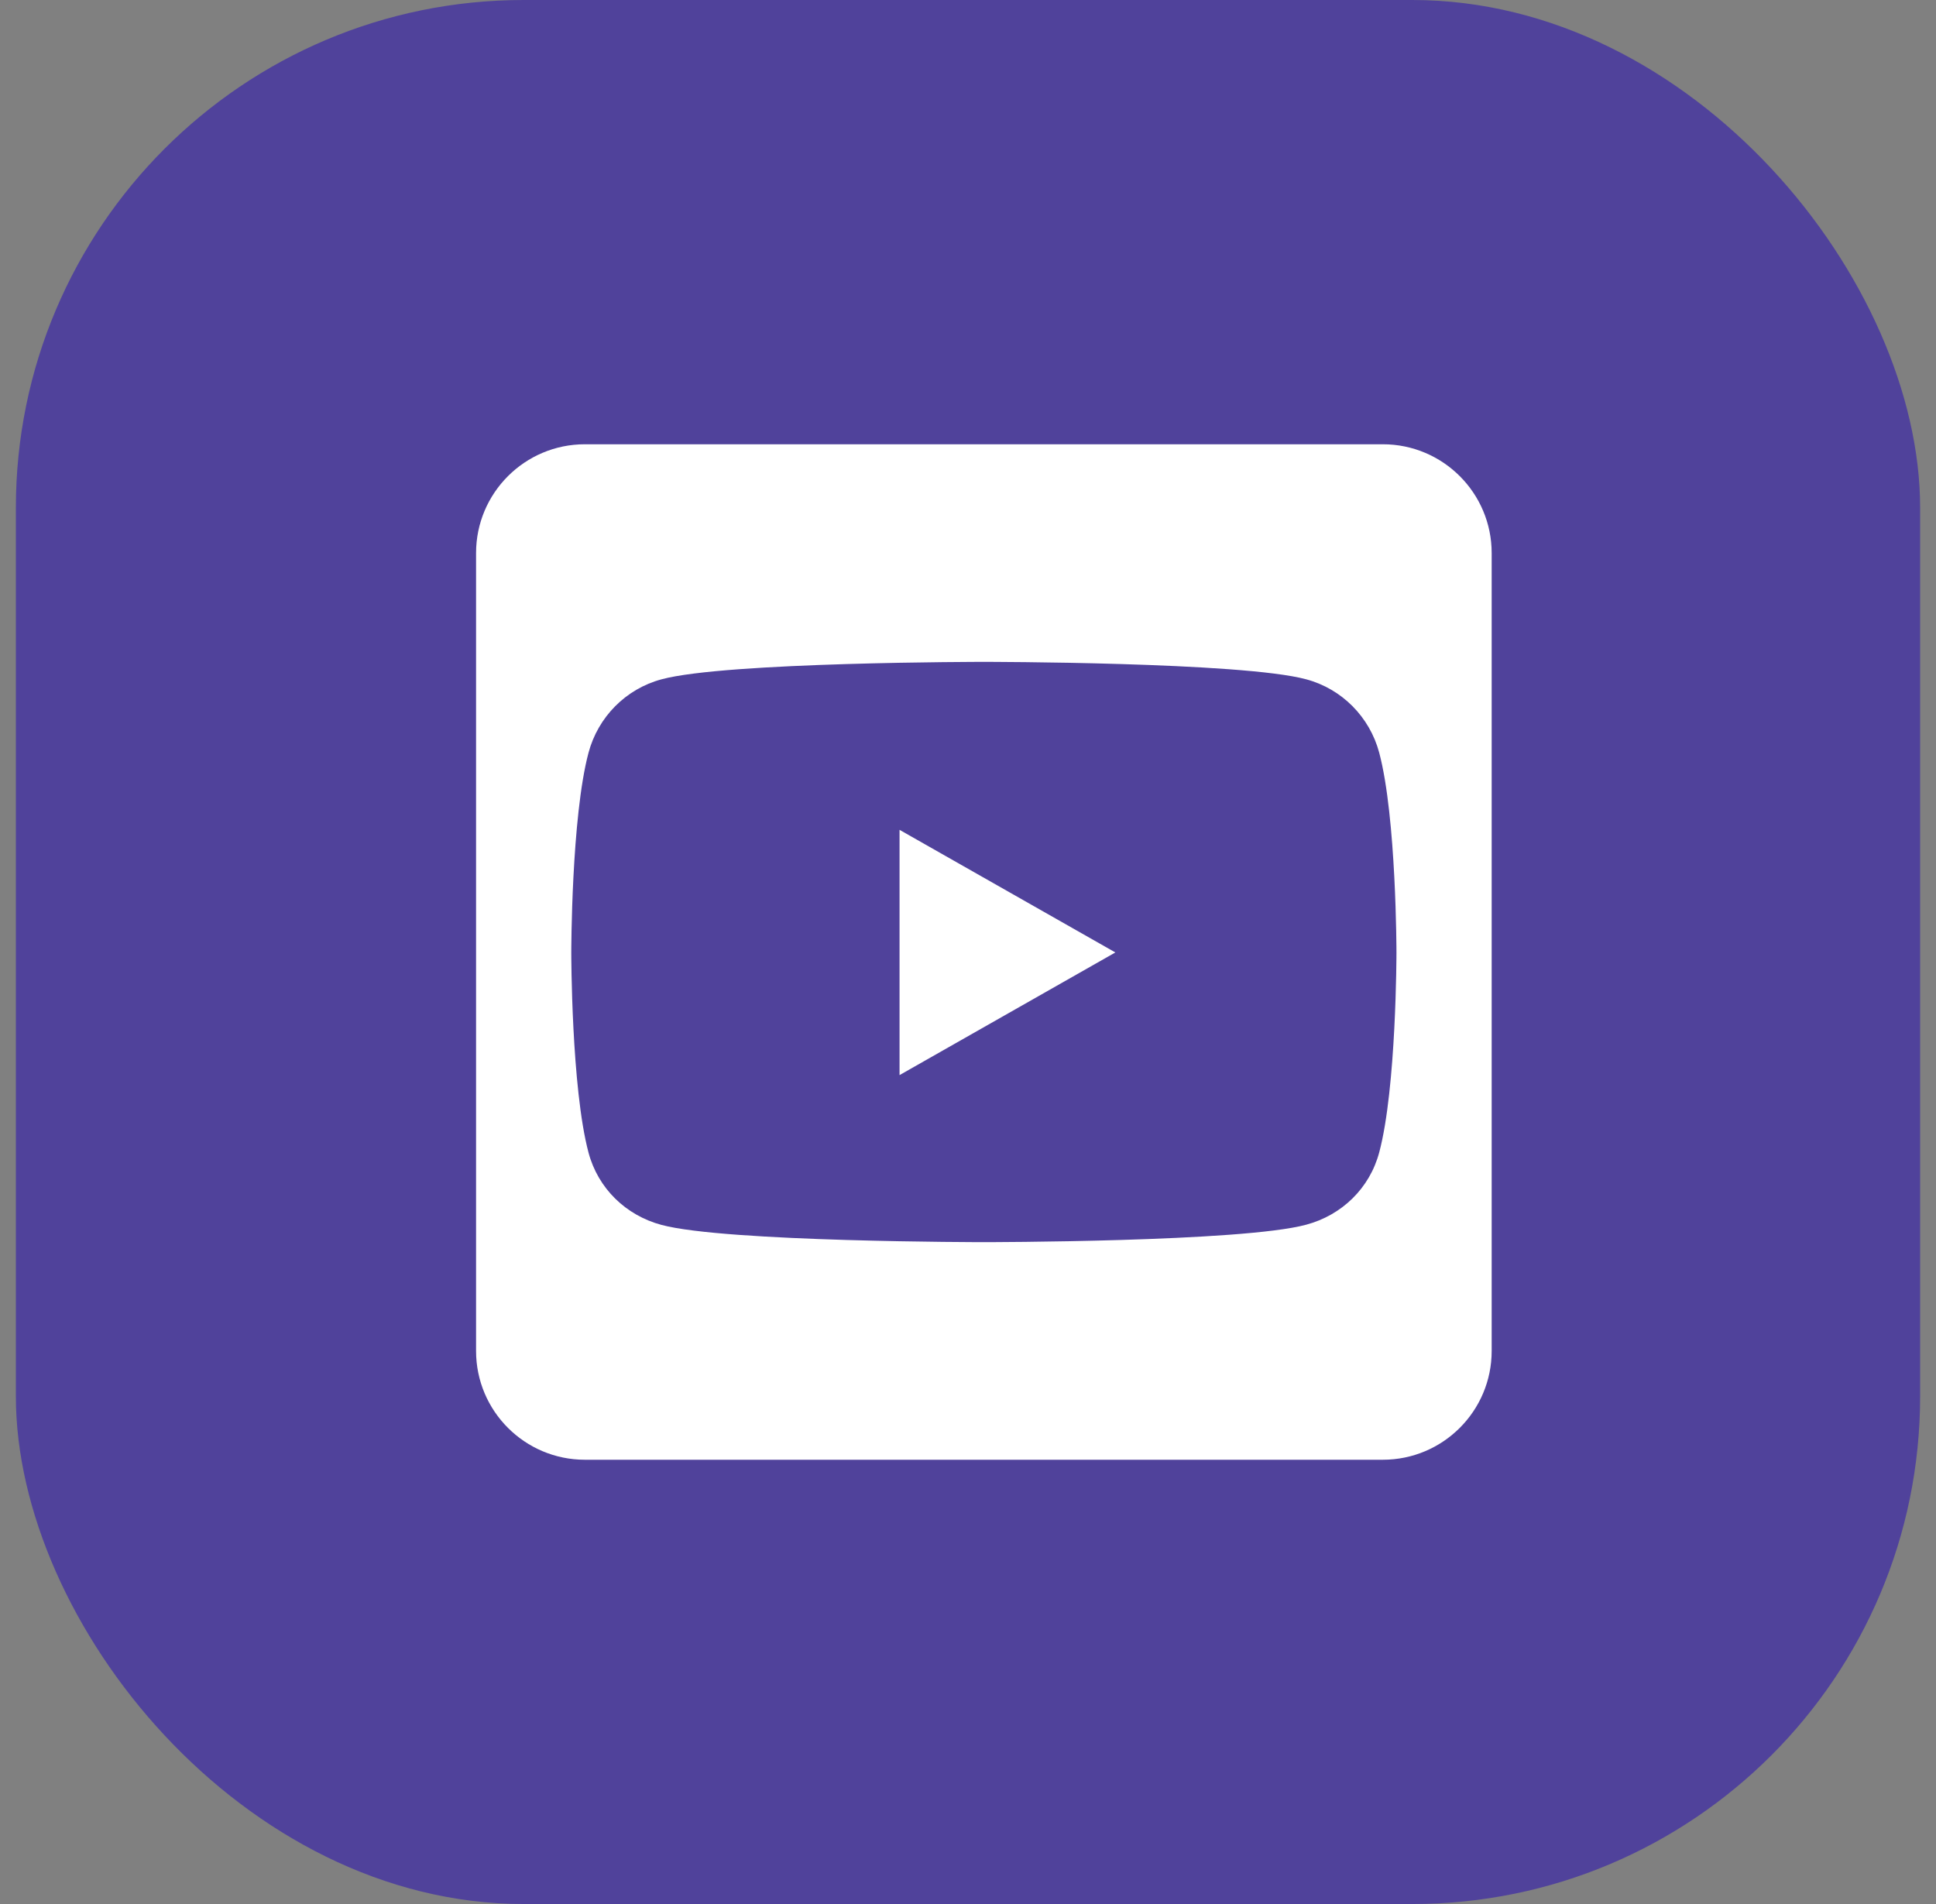 <svg width="61" height="60" viewBox="0 0 61 60" fill="none" xmlns="http://www.w3.org/2000/svg">
<rect x="0" y="0" width="61" height="60" fill="#808080" stroke="none"/>
<rect x="0.5" width="60" height="60" rx="16" fill="#50429B"/>
<g clip-path="url(#clip0_2316_184198)">
<path d="M28.343 26.15L35.143 30.014L28.343 33.879V26.15ZM47 17.429V42.571C47 44.464 45.464 46 43.571 46H18.429C16.536 46 15 44.464 15 42.571V17.429C15 15.536 16.536 14 18.429 14H43.571C45.464 14 47 15.536 47 17.429ZM44 30.021C44 30.021 44 25.764 43.457 23.721C43.157 22.593 42.279 21.707 41.157 21.407C39.136 20.857 31 20.857 31 20.857C31 20.857 22.864 20.857 20.843 21.407C19.721 21.707 18.843 22.593 18.543 23.721C18 25.757 18 30.021 18 30.021C18 30.021 18 34.279 18.543 36.321C18.843 37.45 19.721 38.3 20.843 38.6C22.864 39.143 31 39.143 31 39.143C31 39.143 39.136 39.143 41.157 38.593C42.279 38.293 43.157 37.443 43.457 36.314C44 34.279 44 30.021 44 30.021Z" fill="white"/>
</g>
<defs>
<clipPath id="clip0_2316_184198">
<rect width="32" height="32" fill="white" transform="translate(15 14)"/>
</clipPath>
</defs>
</svg>
